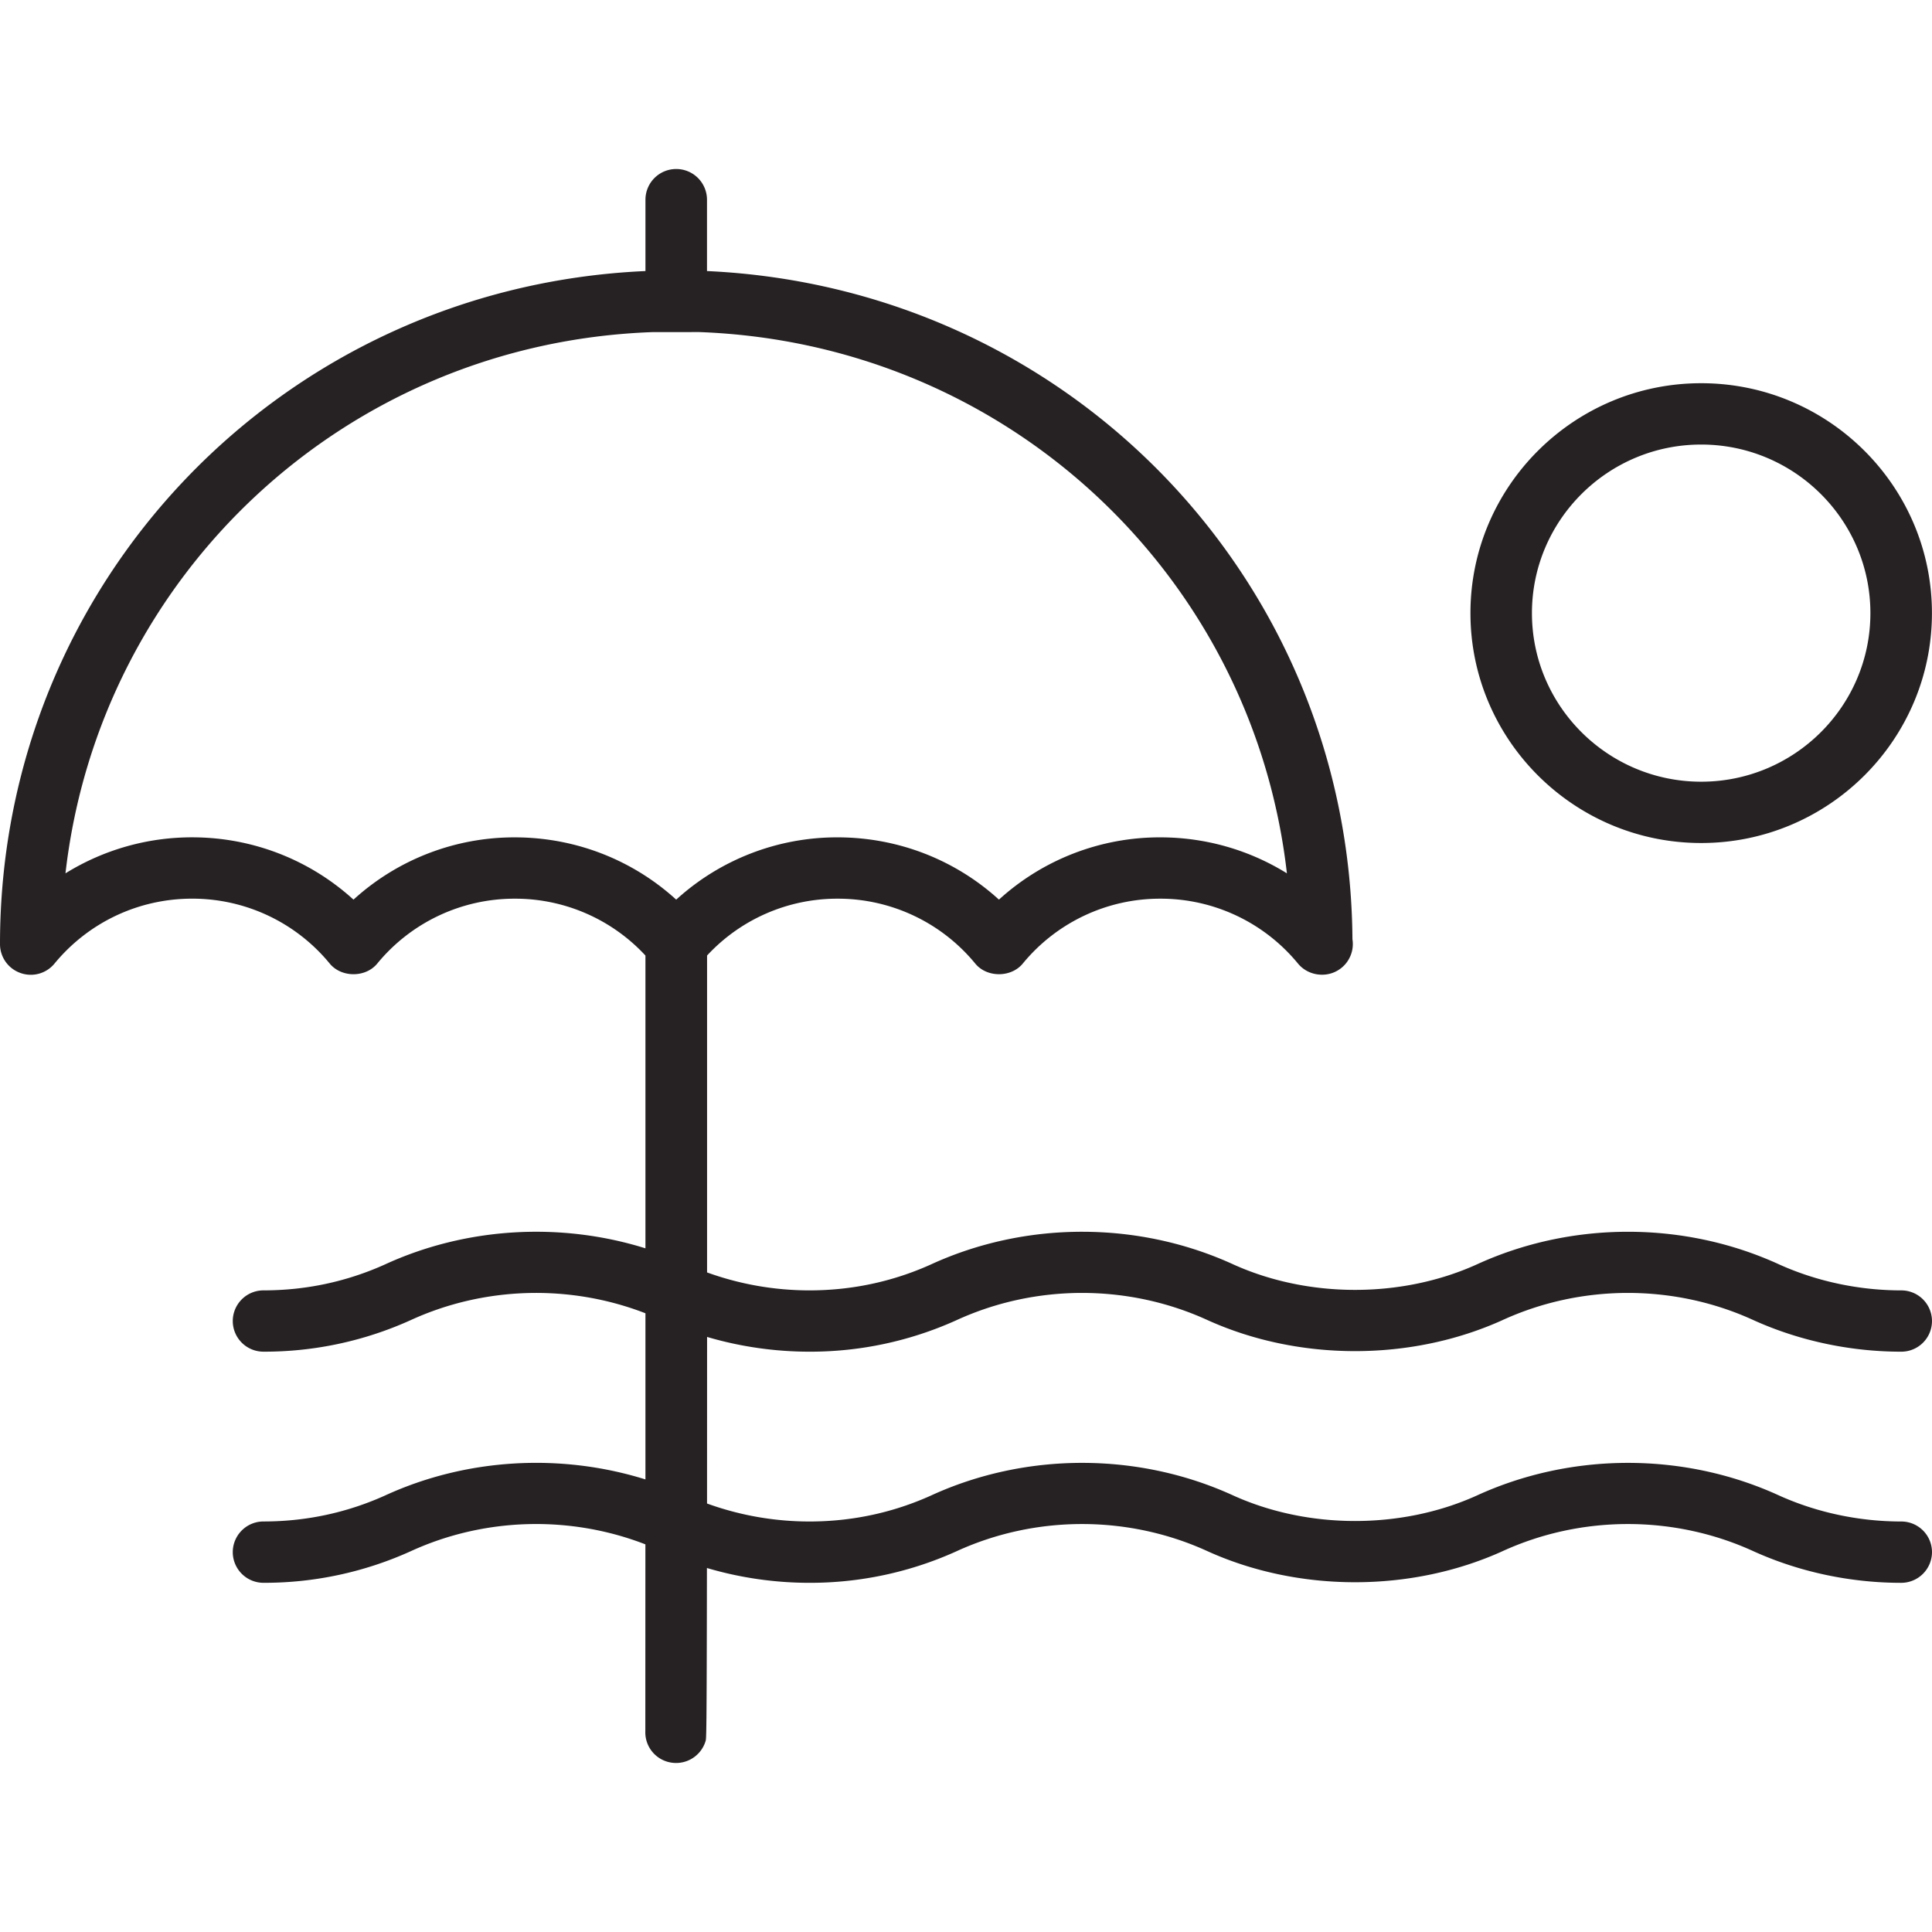 <svg preserveAspectRatio="xMidYMid meet" data-bbox="19.976 33.999 159.989 131.997" xmlns="http://www.w3.org/2000/svg" width="200" height="200" viewBox="19.976 33.999 159.989 131.997" data-type="color" role="presentation" aria-hidden="true" aria-label="">
    <g>
        <path fill="#262223" d="M89.329 89.344c5.006 0 9.742 1.852 13.37 5.157a19.778 19.778 0 0113.357-5.157c3.768 0 7.383 1.052 10.489 2.98-2.809-24.668-23.18-43.895-48.678-44.823l-3.881.005c-25.413.924-45.775 20.15-48.588 44.818a19.868 19.868 0 0110.485-2.982c4.997 0 9.733 1.852 13.366 5.16a19.768 19.768 0 0113.353-5.157c5.006 0 9.742 1.852 13.37 5.157a19.776 19.776 0 0113.357-5.158zm88.083 61.733c-4.214 0-8.437-.901-12.209-2.606-6.573-3.018-14.266-3.014-20.821-.005-7.586 3.429-16.859 3.402-24.382.005-6.577-3.018-14.262-3.014-20.821-.005a29.387 29.387 0 01-12.177 2.61c-2.872 0-5.753-.419-8.486-1.227-.018 14.008-.05 14.116-.108 14.324a2.553 2.553 0 01-3.164 1.72 2.536 2.536 0 01-1.828-2.518l.005-15.484c-6.262-2.426-13.343-2.227-19.444.574a29.387 29.387 0 01-12.177 2.61 2.544 2.544 0 01-2.548-2.541 2.542 2.542 0 012.548-2.538c3.516 0 6.897-.724 10.057-2.148 6.717-3.086 14.514-3.536 21.568-1.334v-13.759c-6.262-2.426-13.348-2.229-19.448.572a29.385 29.385 0 01-12.177 2.608 2.541 2.541 0 01-2.548-2.538 2.542 2.542 0 012.548-2.538c3.516 0 6.897-.724 10.057-2.148 6.717-3.085 14.518-3.536 21.568-1.334V99.132a14.687 14.687 0 00-10.804-4.709 14.705 14.705 0 00-11.403 5.371c-.963 1.177-2.971 1.179-3.939 0a14.71 14.71 0 00-11.394-5.373c-4.43 0-8.58 1.96-11.394 5.373a2.538 2.538 0 01-2.827.78 2.536 2.536 0 01-1.688-2.39c0-30.008 23.436-54.4 53.45-55.735V36.54a2.545 2.545 0 012.548-2.541 2.546 2.546 0 012.548 2.541v5.909c29.928 1.375 53.247 25.539 53.45 55.333a2.54 2.54 0 01-2.511 2.937c-.783 0-1.508-.33-2.003-.928a14.702 14.702 0 00-11.39-5.368 14.7 14.7 0 00-11.394 5.371c-.968 1.177-2.976 1.177-3.939 0a14.714 14.714 0 00-11.394-5.371 14.682 14.682 0 00-10.813 4.707v26.243a24.945 24.945 0 008.477 1.487c3.516 0 6.901-.724 10.062-2.148 7.856-3.608 17.179-3.61 25.057.005 6.177 2.789 13.897 2.819 20.141-.005 7.86-3.606 17.188-3.612 25.062.007 3.102 1.397 6.595 2.141 10.089 2.141a2.542 2.542 0 012.548 2.538 2.54 2.54 0 01-2.548 2.538c-4.214 0-8.437-.899-12.209-2.601-6.573-3.02-14.266-3.016-20.821-.007-7.586 3.428-16.859 3.402-24.382.007-6.577-3.02-14.262-3.016-20.821-.007a29.385 29.385 0 01-12.177 2.608c-2.872 0-5.744-.417-8.477-1.222l-.004 13.795a24.904 24.904 0 008.481 1.489c3.516 0 6.901-.724 10.062-2.148 7.856-3.608 17.179-3.61 25.057.005 6.177 2.789 13.897 2.819 20.141-.005 7.86-3.606 17.188-3.612 25.062.007 3.102 1.397 6.595 2.141 10.089 2.141a2.542 2.542 0 012.548 2.538 2.552 2.552 0 01-2.553 2.541zM160.85 89.813c-10.534 0-19.106-8.539-19.106-19.038 0-10.497 8.572-19.038 19.106-19.038 10.539 0 19.11 8.541 19.11 19.038 0 10.499-8.571 19.038-19.11 19.038zm0-32.997c-7.725 0-14.014 6.261-14.014 13.959 0 7.698 6.289 13.961 14.014 13.961 7.73 0 14.014-6.263 14.014-13.961s-6.285-13.959-14.014-13.959z" data-color="1"></path>
    </g>
</svg>